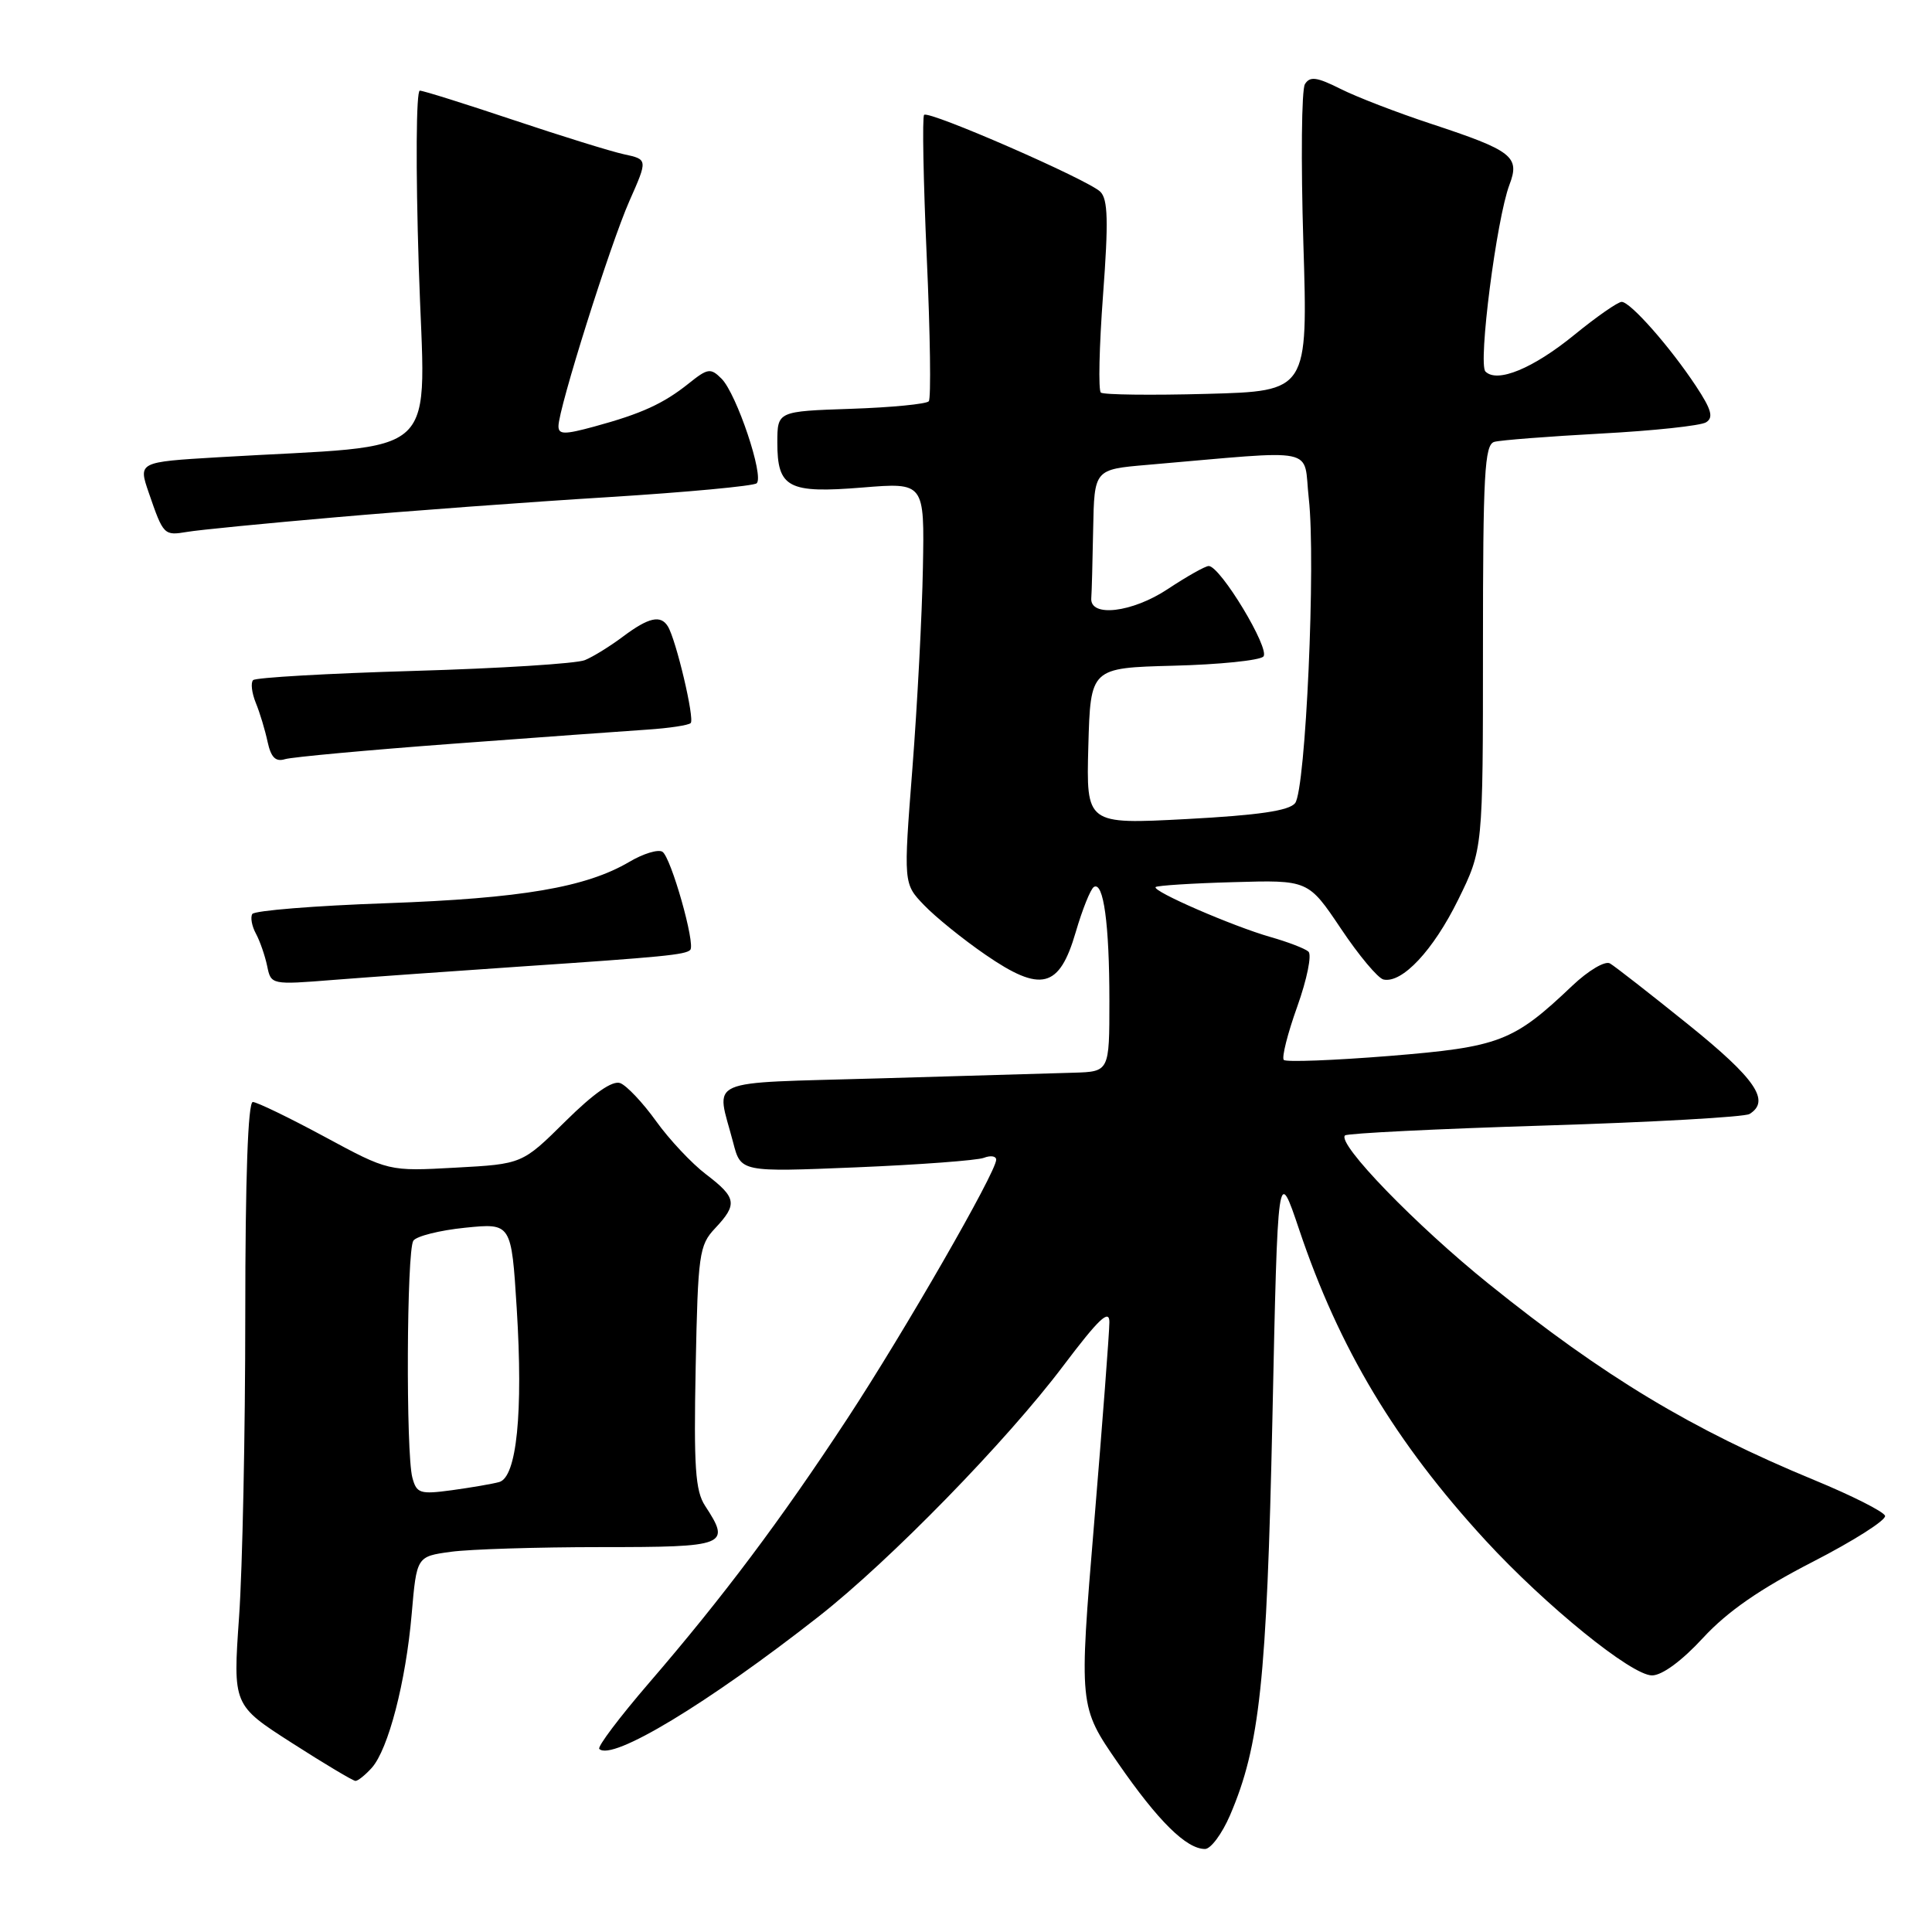 <?xml version="1.0" encoding="UTF-8" standalone="no"?>
<!DOCTYPE svg PUBLIC "-//W3C//DTD SVG 1.1//EN" "http://www.w3.org/Graphics/SVG/1.1/DTD/svg11.dtd" >
<svg xmlns="http://www.w3.org/2000/svg" xmlns:xlink="http://www.w3.org/1999/xlink" version="1.1" viewBox="0 0 256 256">
 <g >
 <path fill="currentColor"
d=" M 162.99 240.52 C 166.93 231.33 167.85 222.69 168.60 188.00 C 169.31 154.50 169.31 154.50 172.14 162.91 C 177.44 178.68 184.89 191.10 196.82 204.09 C 204.82 212.78 216.18 222.00 218.90 222.00 C 220.24 222.00 222.86 220.07 225.66 217.03 C 228.88 213.54 233.19 210.55 240.18 206.96 C 245.65 204.15 249.97 201.40 249.78 200.85 C 249.60 200.30 245.38 198.17 240.41 196.12 C 224.17 189.42 212.58 182.44 197.29 170.14 C 187.61 162.35 177.13 151.53 178.22 150.45 C 178.50 150.17 190.41 149.58 204.68 149.14 C 218.96 148.70 231.17 148.01 231.82 147.61 C 234.63 145.88 232.63 142.95 223.75 135.79 C 218.66 131.69 213.97 128.03 213.33 127.66 C 212.68 127.28 210.46 128.60 208.33 130.62 C 200.52 138.04 198.72 138.73 184.09 139.92 C 176.71 140.51 170.42 140.75 170.11 140.45 C 169.81 140.14 170.61 136.95 171.90 133.36 C 173.18 129.77 173.85 126.50 173.37 126.09 C 172.89 125.67 170.63 124.81 168.35 124.16 C 163.37 122.74 152.60 118.07 153.13 117.54 C 153.33 117.34 157.97 117.04 163.43 116.89 C 173.35 116.60 173.35 116.60 177.68 123.05 C 180.05 126.60 182.59 129.63 183.32 129.79 C 185.79 130.33 189.91 125.93 193.21 119.23 C 196.50 112.54 196.50 112.54 196.50 85.76 C 196.50 62.81 196.71 58.92 198.00 58.55 C 198.82 58.32 205.18 57.83 212.12 57.45 C 219.07 57.08 225.34 56.41 226.06 55.96 C 227.08 55.33 226.78 54.27 224.72 51.15 C 221.26 45.92 216.03 40.00 214.88 40.00 C 214.38 40.00 211.56 41.96 208.62 44.36 C 203.14 48.83 198.39 50.79 196.83 49.23 C 195.83 48.23 198.30 28.98 200.01 24.48 C 201.43 20.75 200.41 19.96 189.61 16.40 C 185.15 14.93 179.75 12.85 177.61 11.77 C 174.48 10.20 173.57 10.08 172.91 11.15 C 172.46 11.87 172.37 21.33 172.70 32.15 C 173.31 51.83 173.31 51.83 159.91 52.19 C 152.53 52.39 146.22 52.31 145.87 52.02 C 145.52 51.74 145.65 45.91 146.16 39.08 C 146.89 29.27 146.81 26.39 145.79 25.40 C 144.12 23.79 123.07 14.60 122.45 15.22 C 122.19 15.48 122.35 23.97 122.80 34.09 C 123.26 44.22 123.38 52.80 123.07 53.17 C 122.75 53.54 118.11 53.99 112.75 54.17 C 103.01 54.50 103.01 54.50 103.00 58.63 C 103.00 64.64 104.43 65.40 114.27 64.60 C 122.50 63.93 122.50 63.93 122.29 75.22 C 122.18 81.42 121.55 93.38 120.90 101.79 C 119.71 117.09 119.71 117.09 122.44 119.93 C 123.94 121.50 127.60 124.46 130.57 126.50 C 137.94 131.58 140.37 130.97 142.54 123.51 C 143.42 120.50 144.50 117.81 144.94 117.53 C 146.22 116.74 147.00 122.44 147.00 132.62 C 147.00 142.00 147.00 142.00 142.25 142.14 C 139.64 142.22 128.05 142.55 116.50 142.89 C 92.90 143.58 94.88 142.70 97.15 151.40 C 98.16 155.31 98.16 155.31 113.44 154.68 C 121.84 154.33 129.46 153.76 130.36 153.42 C 131.26 153.07 132.00 153.18 132.00 153.67 C 132.00 155.31 119.85 176.44 112.28 187.97 C 103.46 201.41 95.79 211.64 85.98 223.02 C 82.09 227.54 79.13 231.46 79.41 231.74 C 81.07 233.40 93.75 225.75 108.50 214.18 C 117.92 206.79 133.39 190.94 140.88 180.99 C 145.60 174.74 147.00 173.41 147.00 175.19 C 147.00 176.46 146.09 188.44 144.98 201.81 C 142.96 226.11 142.96 226.11 148.14 233.61 C 153.46 241.31 157.20 245.00 159.67 245.00 C 160.44 245.00 161.93 242.98 162.99 240.52 Z  M 49.26 234.25 C 51.45 231.80 53.77 222.88 54.55 213.87 C 55.21 206.24 55.21 206.24 59.75 205.62 C 62.24 205.28 71.19 205.00 79.64 205.00 C 96.33 205.00 96.87 204.79 93.43 199.53 C 92.13 197.55 91.92 194.38 92.18 181.15 C 92.48 166.17 92.64 165.00 94.75 162.76 C 97.75 159.57 97.61 158.70 93.56 155.61 C 91.66 154.17 88.68 150.99 86.93 148.55 C 85.18 146.11 83.04 143.85 82.19 143.52 C 81.16 143.13 78.69 144.85 74.92 148.58 C 69.20 154.24 69.20 154.24 60.35 154.72 C 51.50 155.21 51.50 155.21 43.00 150.62 C 38.33 148.10 34.05 146.03 33.50 146.02 C 32.86 146.01 32.50 156.07 32.50 174.25 C 32.50 189.79 32.13 207.77 31.68 214.22 C 30.86 225.94 30.86 225.94 38.68 230.95 C 42.98 233.71 46.77 235.97 47.10 235.98 C 47.42 235.99 48.39 235.21 49.26 234.25 Z  M 69.00 128.07 C 87.86 126.80 90.82 126.51 91.46 125.87 C 92.19 125.14 88.91 113.57 87.77 112.86 C 87.20 112.51 85.23 113.11 83.39 114.20 C 77.65 117.58 69.12 119.04 51.22 119.68 C 41.71 120.01 33.71 120.66 33.43 121.11 C 33.16 121.55 33.37 122.72 33.91 123.71 C 34.44 124.69 35.11 126.62 35.40 128.00 C 35.91 130.49 35.94 130.50 44.21 129.84 C 48.77 129.48 59.92 128.69 69.00 128.07 Z  M 60.00 98.55 C 71.28 97.71 82.86 96.87 85.75 96.68 C 88.64 96.49 91.23 96.10 91.52 95.81 C 92.07 95.27 89.58 84.74 88.49 82.99 C 87.54 81.45 85.95 81.81 82.59 84.32 C 80.89 85.60 78.60 87.02 77.50 87.47 C 76.40 87.93 66.20 88.57 54.83 88.90 C 43.46 89.23 33.88 89.78 33.54 90.12 C 33.20 90.46 33.36 91.81 33.89 93.12 C 34.43 94.43 35.13 96.76 35.46 98.31 C 35.91 100.37 36.52 100.98 37.78 100.59 C 38.73 100.31 48.72 99.39 60.00 98.55 Z  M 44.50 68.54 C 53.85 67.72 70.05 66.52 80.50 65.88 C 90.95 65.23 99.84 64.40 100.26 64.04 C 101.29 63.15 97.60 52.17 95.61 50.18 C 94.16 48.73 93.78 48.79 91.26 50.81 C 87.91 53.49 85.00 54.82 78.75 56.52 C 74.79 57.60 74.00 57.59 74.00 56.47 C 74.00 54.14 80.85 32.40 83.40 26.63 C 85.84 21.12 85.84 21.12 82.67 20.44 C 80.93 20.06 74.33 18.01 68.00 15.89 C 61.67 13.77 56.11 12.02 55.63 12.01 C 55.14 12.01 55.07 22.18 55.49 35.37 C 56.30 61.60 59.28 58.78 28.90 60.59 C 18.31 61.22 18.31 61.22 19.72 65.31 C 21.65 70.92 21.73 70.99 24.79 70.48 C 26.28 70.22 35.15 69.35 44.50 68.54 Z  M 144.21 98.86 C 144.50 88.50 144.50 88.50 155.49 88.21 C 161.53 88.06 166.89 87.51 167.40 87.00 C 168.36 86.04 161.70 75.00 160.16 75.00 C 159.71 75.00 157.26 76.38 154.71 78.07 C 150.01 81.18 144.39 81.84 144.60 79.25 C 144.66 78.56 144.77 74.45 144.85 70.10 C 145.00 62.20 145.00 62.20 152.00 61.60 C 175.16 59.61 172.64 59.09 173.42 66.04 C 174.37 74.39 173.01 104.64 171.61 106.42 C 170.81 107.43 166.77 108.02 157.21 108.53 C 143.93 109.23 143.93 109.23 144.21 98.86 Z  M 54.64 195.79 C 53.77 192.55 53.88 165.73 54.77 164.40 C 55.17 163.80 58.26 163.02 61.63 162.68 C 67.76 162.06 67.76 162.06 68.47 173.39 C 69.33 187.19 68.47 195.75 66.14 196.38 C 65.24 196.63 62.42 197.11 59.88 197.46 C 55.65 198.03 55.20 197.89 54.64 195.79 Z "/>
</g>
</svg>